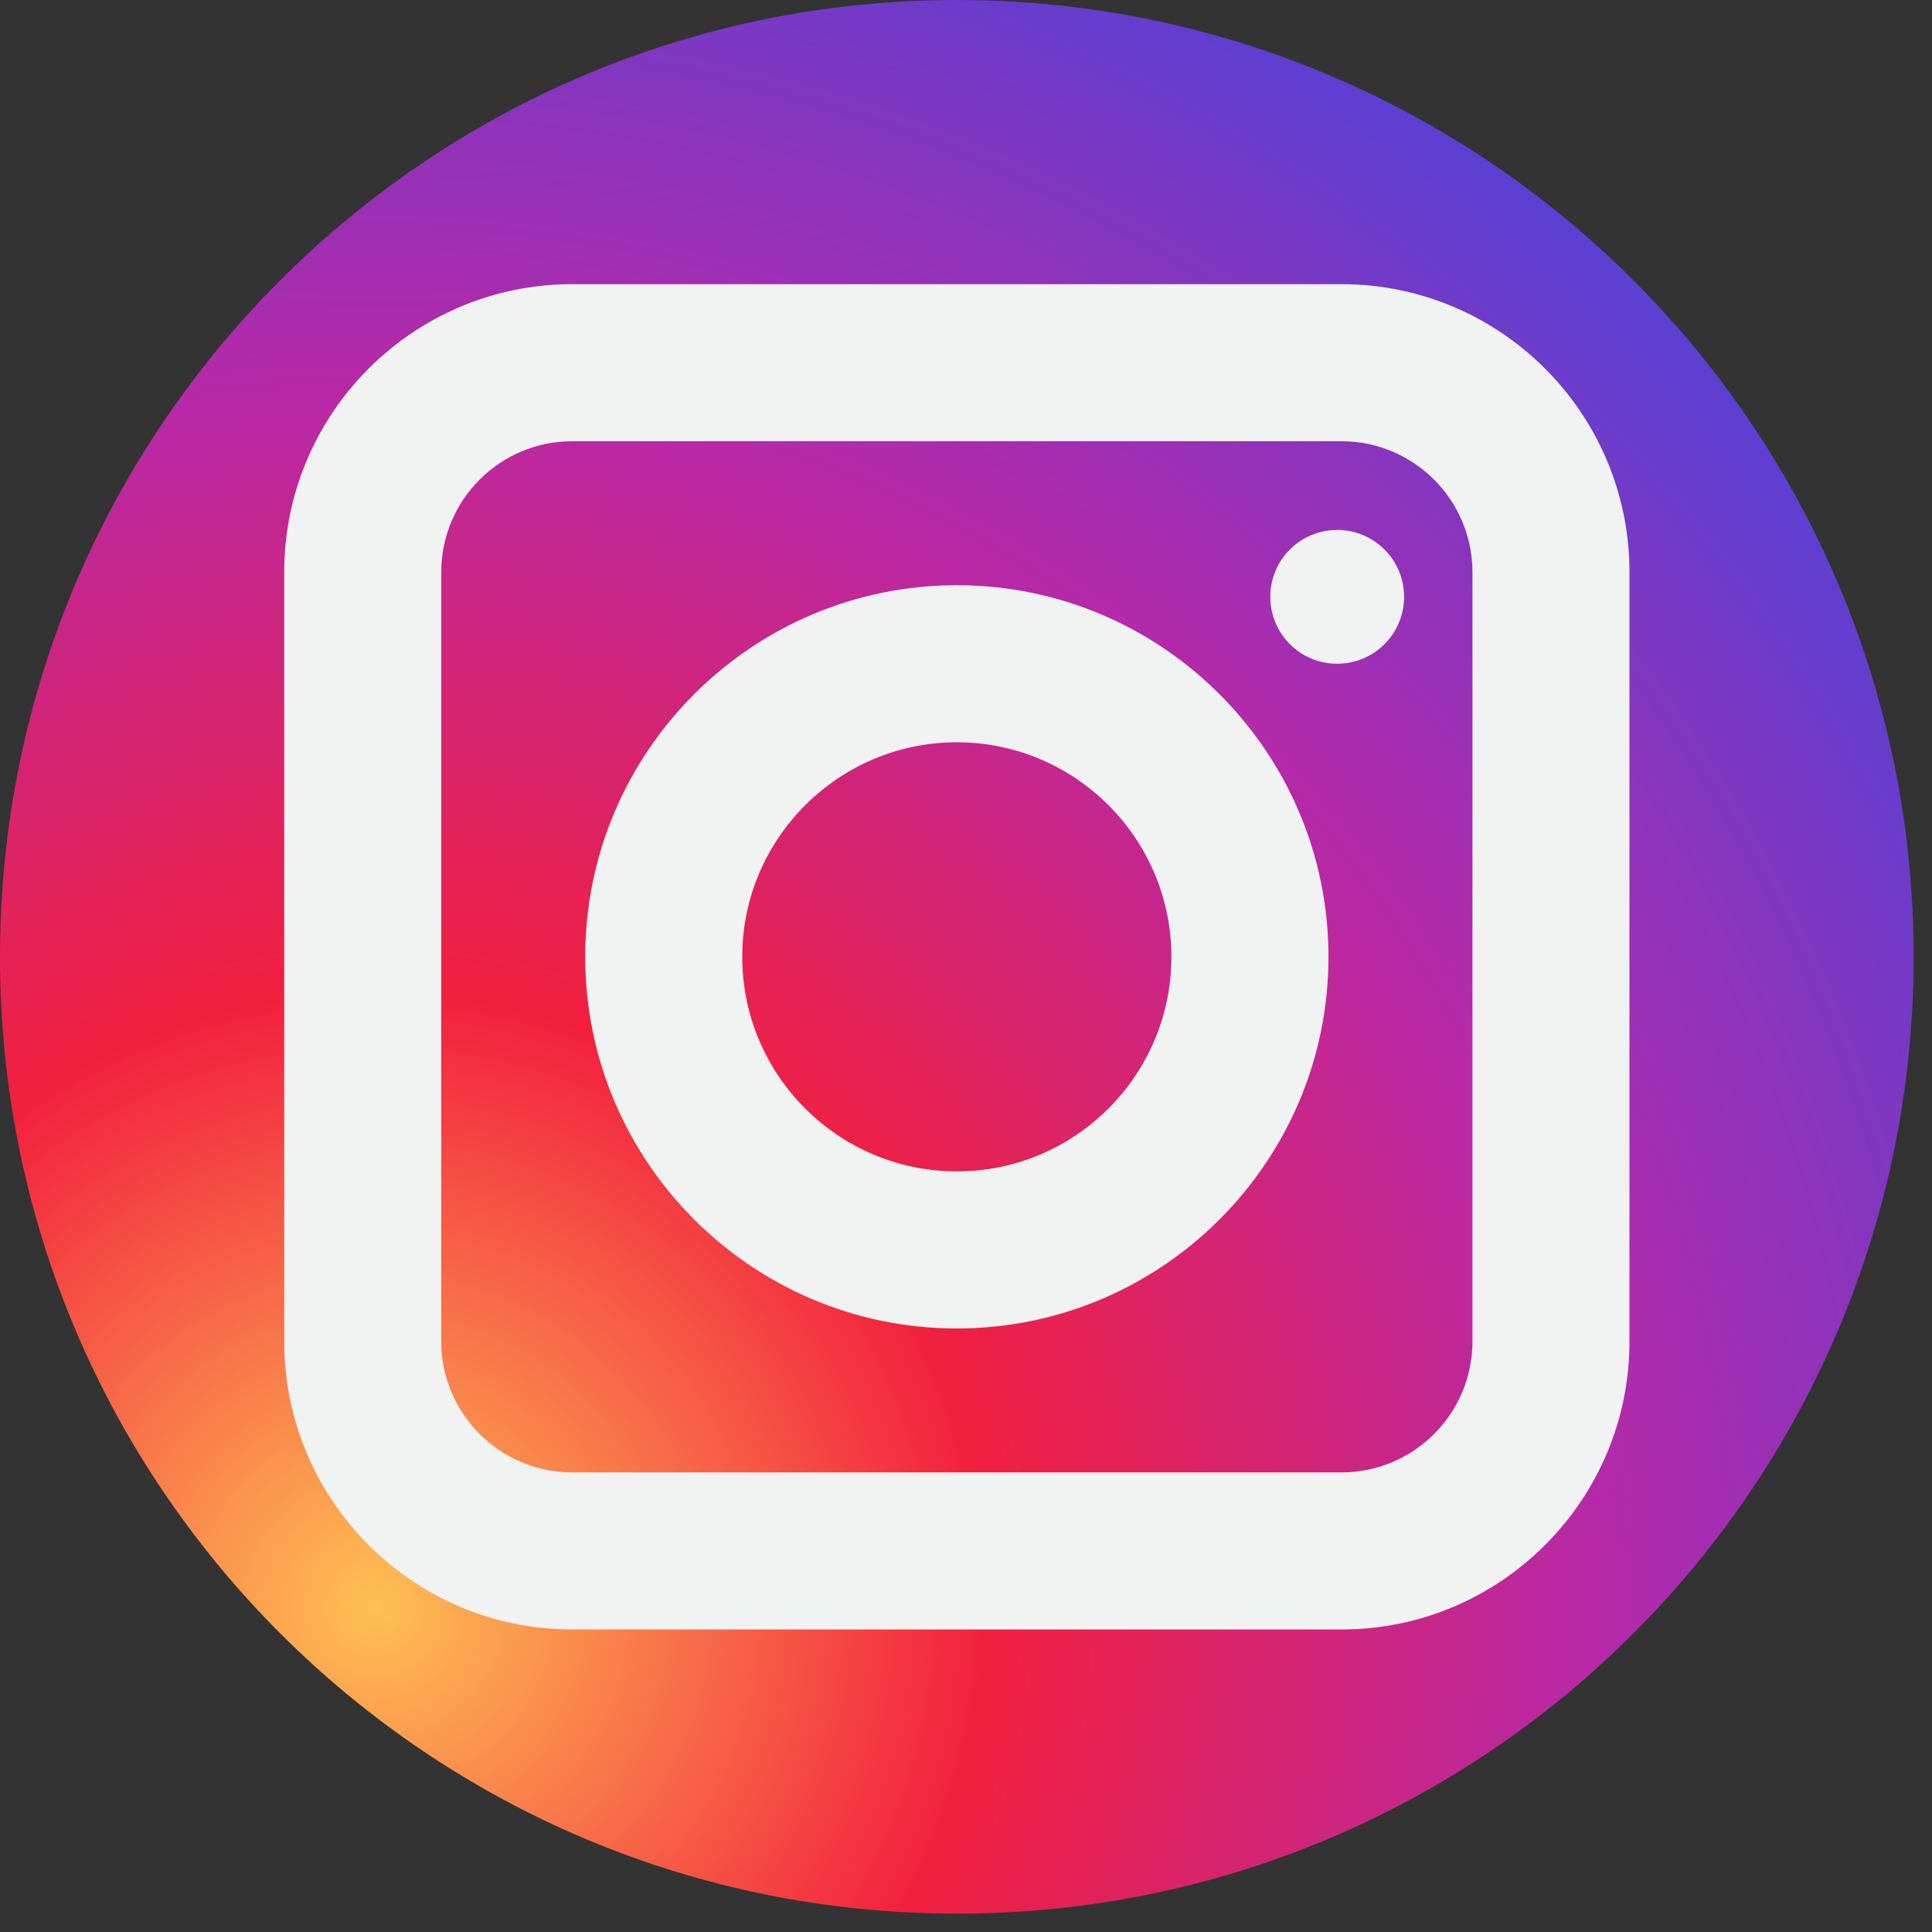 <svg width="44" height="44" viewBox="0 0 44 44" fill="none" xmlns="http://www.w3.org/2000/svg">
<rect x="0" y="0" width="44" height="44" fill="#333333" stroke="none"/>
<path d="M21.791 43.582C33.826 43.582 43.582 33.826 43.582 21.791C43.582 9.756 33.826 0 21.791 0C9.756 0 0 9.756 0 21.791C0 33.826 9.756 43.582 21.791 43.582Z" fill="url(#paint0_radial_113_735)"/>
<path d="M30.553 37.11H13.03C9.414 37.11 6.473 34.168 6.473 30.552V13.03C6.473 9.414 9.414 6.472 13.03 6.472H30.553C34.169 6.472 37.11 9.414 37.11 13.03V30.552C37.11 34.168 34.169 37.11 30.553 37.11ZM13.03 10.049C11.386 10.049 10.049 11.386 10.049 13.03V30.552C10.049 32.196 11.386 33.533 13.03 33.533H30.553C32.197 33.533 33.534 32.196 33.534 30.552V13.03C33.534 11.386 32.197 10.049 30.553 10.049H13.03Z" fill="#F1F2F2"/>
<path d="M21.791 30.255C17.125 30.255 13.328 26.458 13.328 21.791C13.328 17.125 17.125 13.328 21.791 13.328C26.458 13.328 30.255 17.125 30.255 21.791C30.255 26.458 26.458 30.255 21.791 30.255ZM21.791 16.905C19.097 16.905 16.904 19.097 16.904 21.791C16.904 24.486 19.097 26.678 21.791 26.678C24.486 26.678 26.678 24.486 26.678 21.791C26.678 19.097 24.486 16.905 21.791 16.905Z" fill="#F1F2F2"/>
<path d="M31.977 13.592C31.977 14.434 31.295 15.116 30.453 15.116C29.612 15.116 28.93 14.434 28.93 13.592C28.93 12.751 29.612 12.069 30.453 12.069C31.295 12.069 31.977 12.751 31.977 13.592Z" fill="#F1F2F2"/>
<defs>
<radialGradient id="paint0_radial_113_735" cx="0" cy="0" r="1" gradientUnits="userSpaceOnUse" gradientTransform="translate(8.397 36.742) scale(43.15 43.15)">
<stop stop-color="#FEC053"/>
<stop offset="0.327" stop-color="#F2203E"/>
<stop offset="0.648" stop-color="#B729A8"/>
<stop offset="1" stop-color="#5342D6"/>
</radialGradient>
</defs>
</svg>
